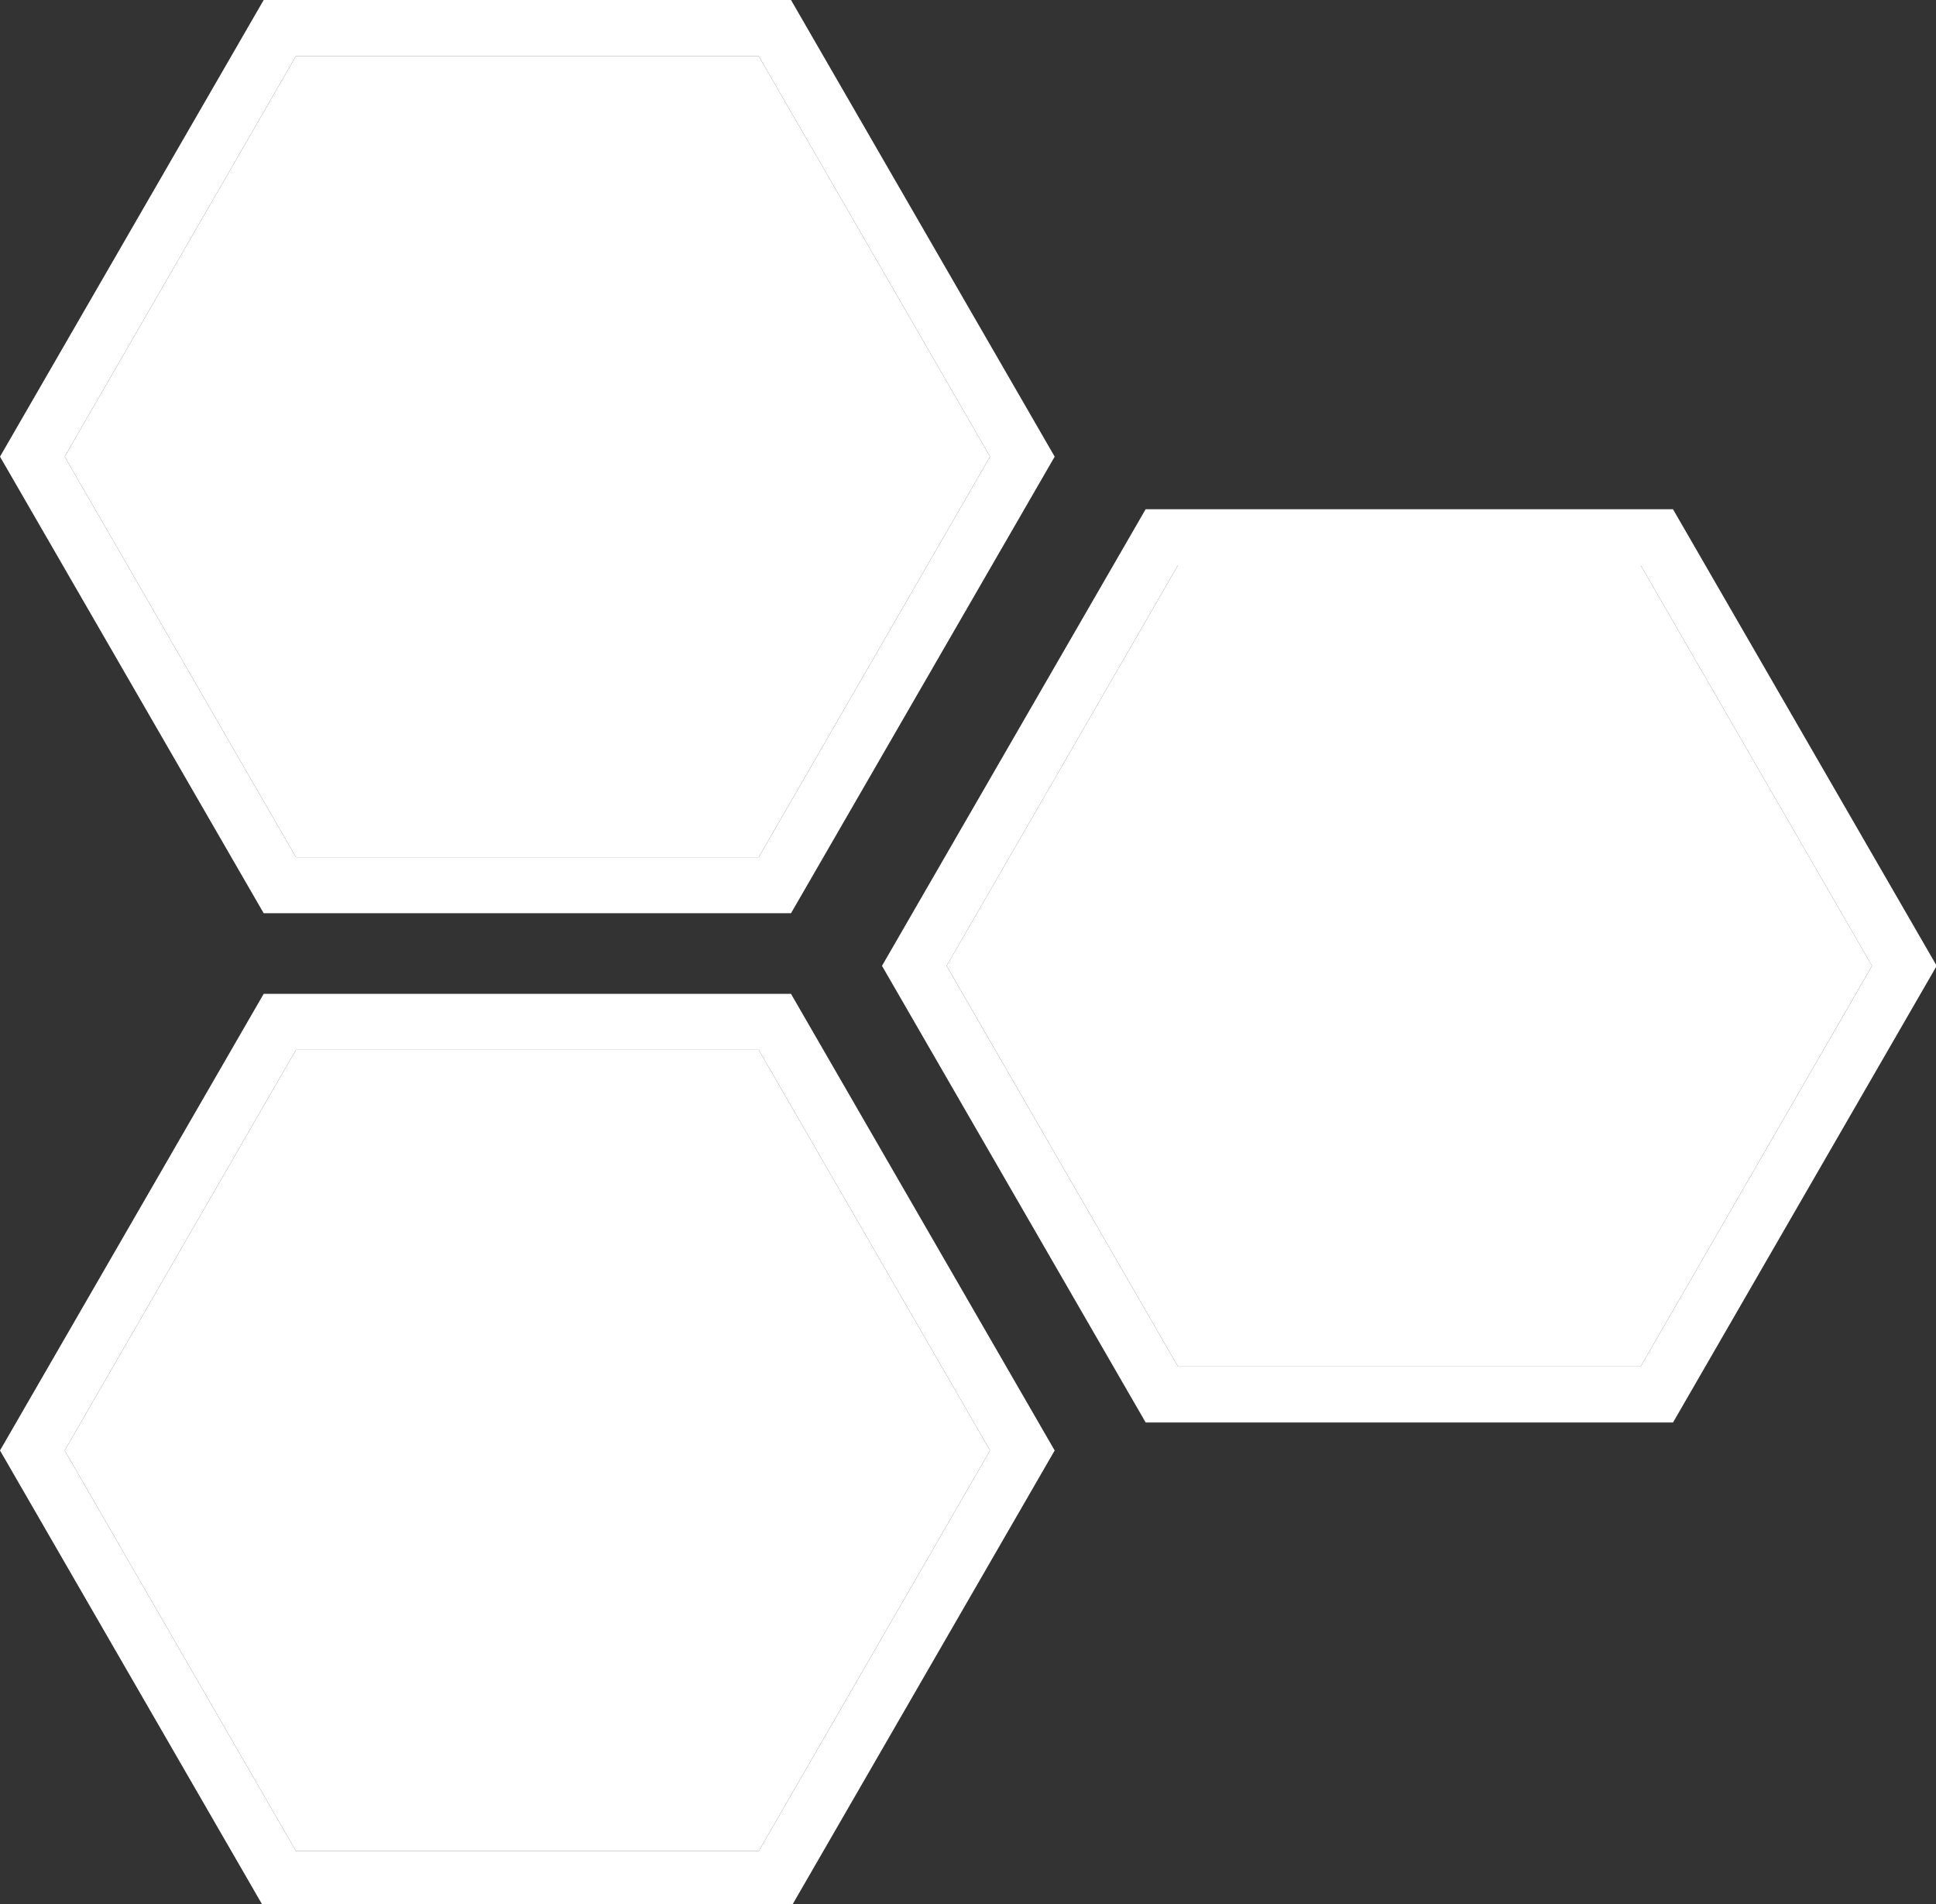 <svg xmlns="http://www.w3.org/2000/svg" width="61" height="60"><rect width="100%" height="100%" fill="#333333" stroke="none"/><path fill="#fff" d="M9.326 33.083L2.038 45.708l7.288 12.625h14.579l7.29-12.625-7.29-12.625zm14.579-6.069l7.29-12.624-7.29-12.625H9.326L2.038 14.39l7.288 12.624zm27.789-9.202H37.116l-7.29 12.624 7.29 12.626h14.578l7.29-12.626z"/><path fill="#fff" d="M51.694 43.062H37.116l-7.29-12.625 7.29-12.625h14.578l7.29 12.625zm1.019-27.015H36.097L27.79 30.436l8.308 14.39h16.616l8.308-14.39zM23.905 58.333H9.326L2.038 45.708l7.288-12.625h14.579l7.29 12.625zM8.308 31.319L0 45.708l8.308 14.389h16.615l8.308-14.389-8.308-14.389zM9.326 1.765h14.579l7.29 12.625-7.29 12.624H9.326L2.038 14.39zm15.597 27.014l8.308-14.389L24.923 0H8.308L0 14.39l8.308 14.388h16.615z"/></svg>